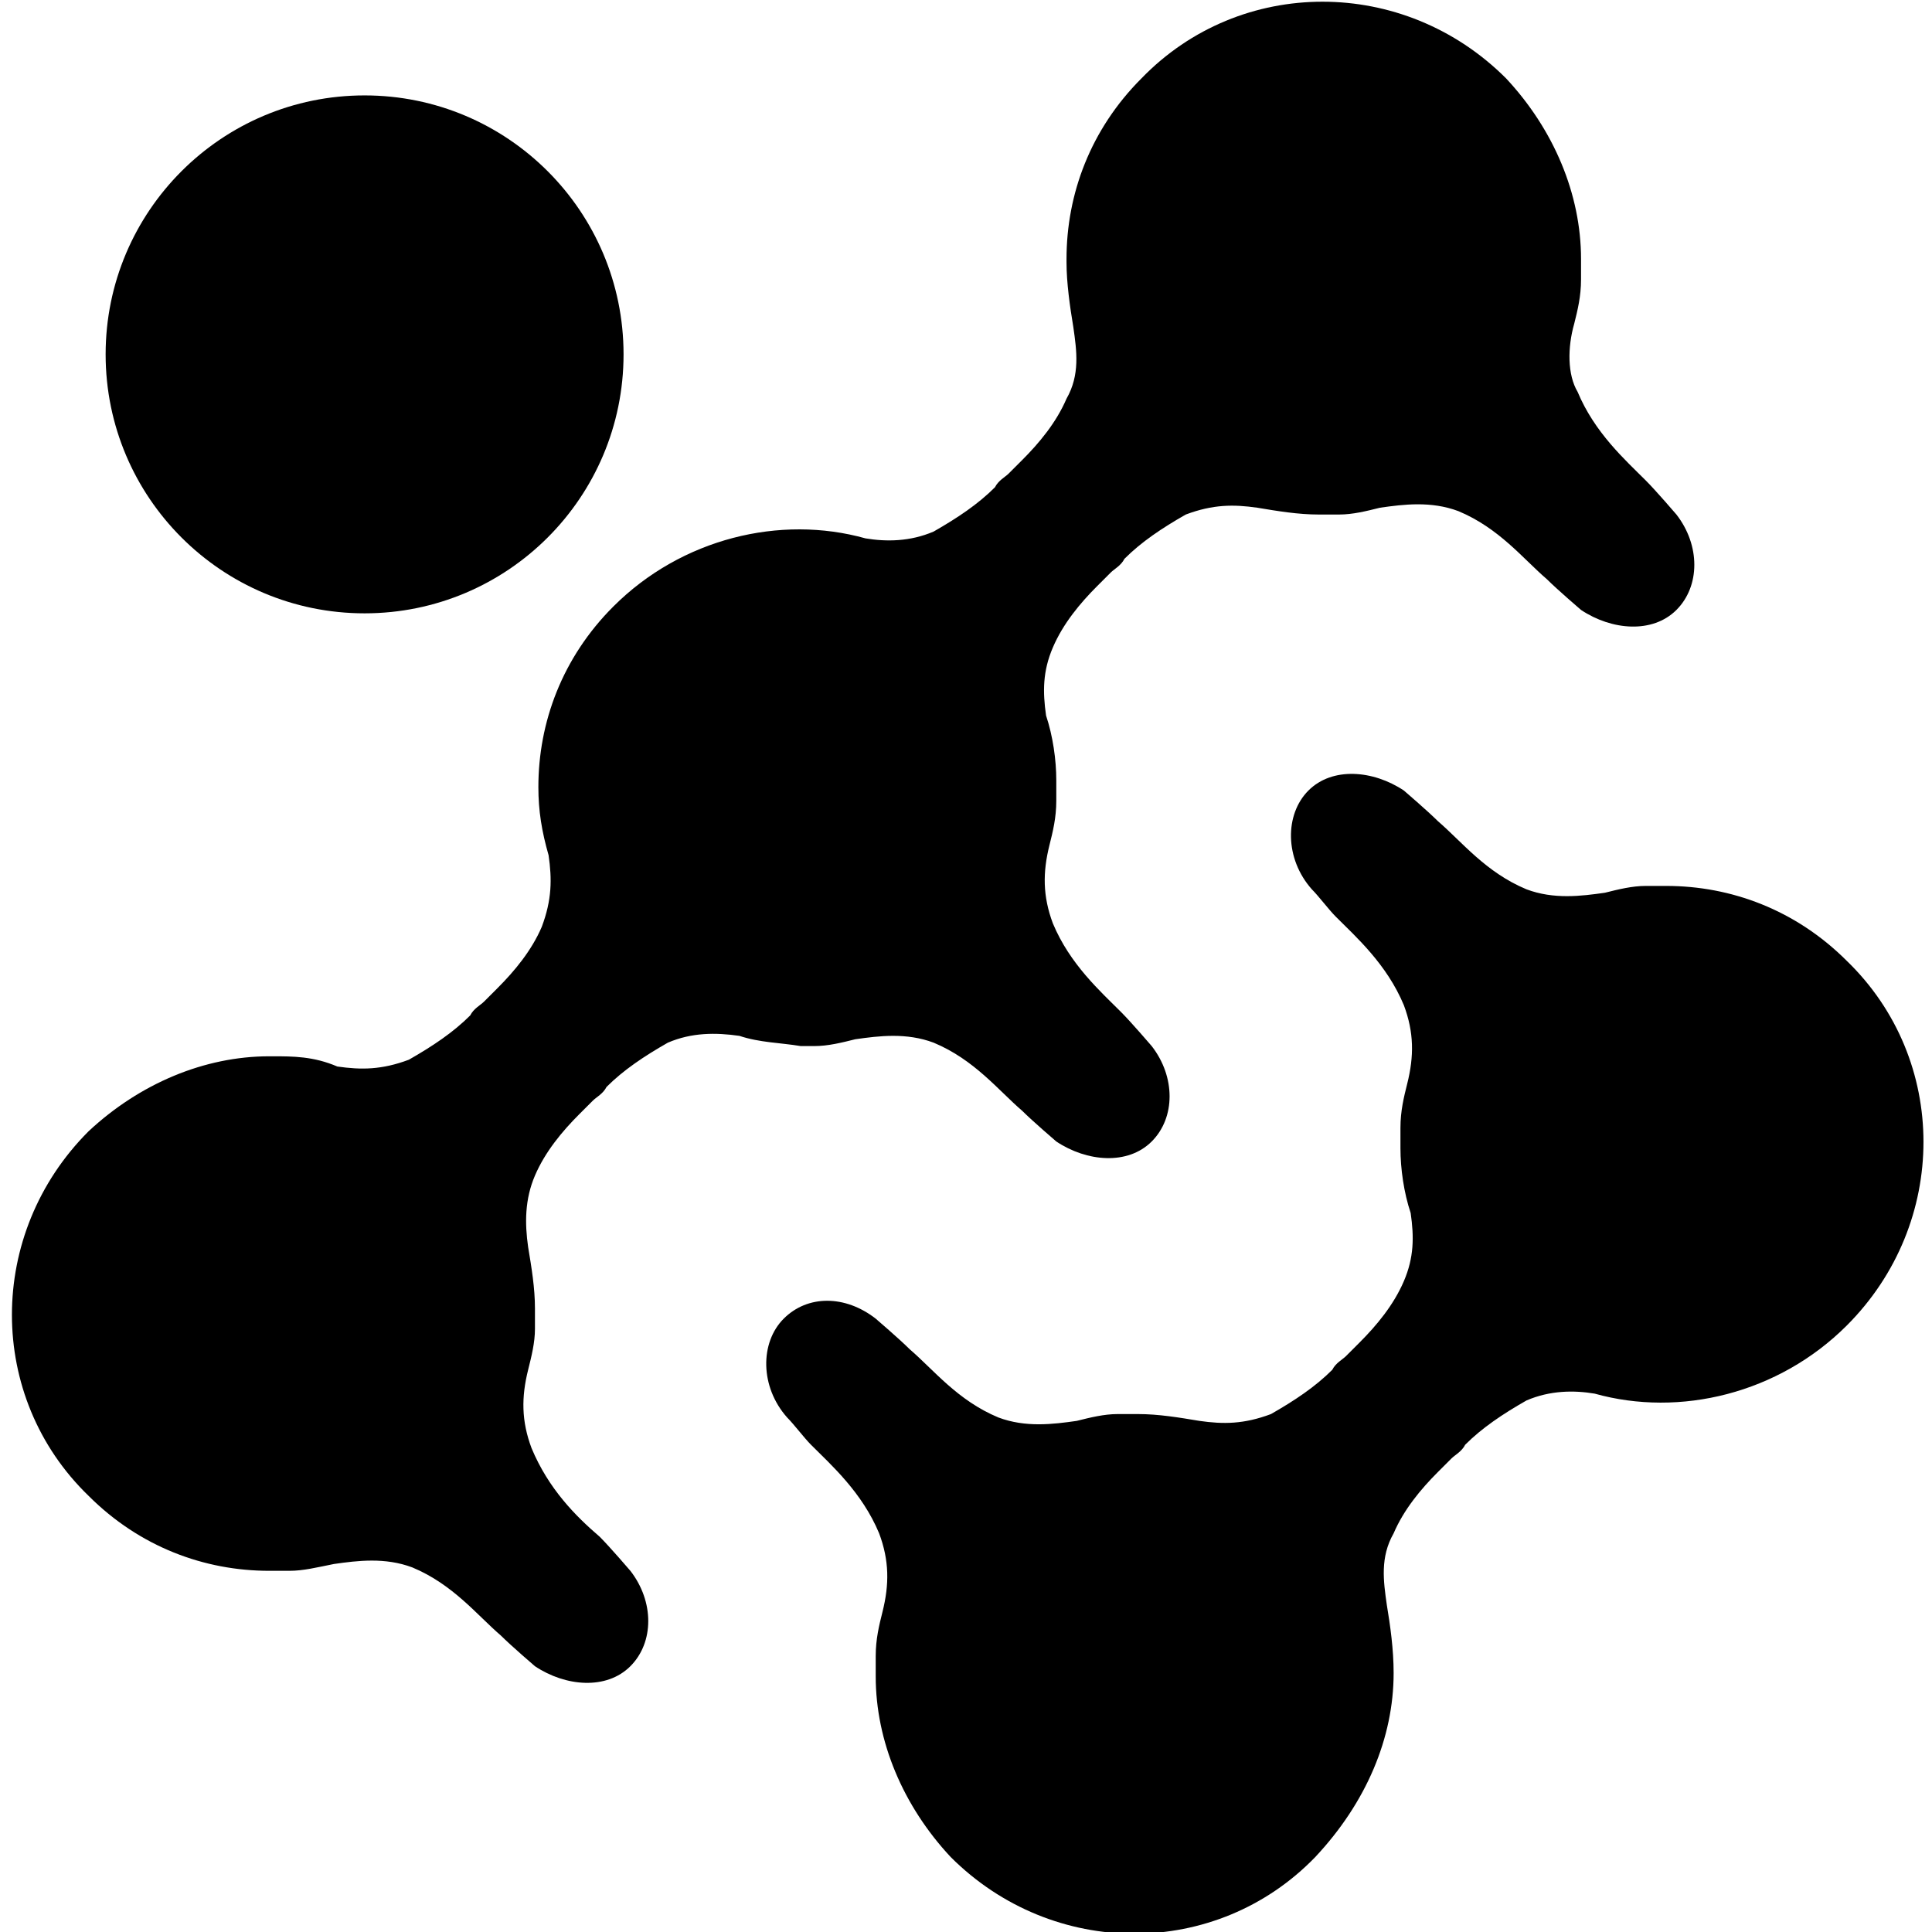 <?xml version="1.0" encoding="utf-8"?>
<!-- Generator: Adobe Illustrator 19.0.0, SVG Export Plug-In . SVG Version: 6.00 Build 0)  -->
<svg version="1.1" id="Layer_1" xmlns="http://www.w3.org/2000/svg" xmlns:xlink="http://www.w3.org/1999/xlink" x="0px" y="0px"
	 viewBox="0 0 56.7 56.7" style="enable-background:new 0 0 56.7 56.7;" xml:space="preserve">
<style type="text/css">
	.st0{fill-rule:evenodd;clip-rule:evenodd;}
</style>
<circle id="XMLID_29_" class="st0" cx="10.7" cy="10.4" r="7.6"/>
<path class="st0" d="M40.9,49.1C40.9,49,40.9,49,40.9,49.1c0-0.7-0.1-1.4-0.2-2c-0.1-0.7-0.2-1.4,0.2-2.1c0.3-0.7,0.8-1.3,1.3-1.8
	c0,0,0,0,0,0c0.1-0.1,0.2-0.2,0.4-0.4c0.1-0.1,0.3-0.2,0.4-0.4c0,0,0,0,0,0c0.5-0.5,1.1-0.9,1.8-1.3c0.7-0.3,1.4-0.3,2-0.2
	c2.5,0.7,5.4,0,7.4-2c3-3,3-7.8,0-10.7c-1.5-1.5-3.4-2.2-5.3-2.2l0,0c-0.2,0-0.4,0-0.6,0c-0.4,0-0.8,0.1-1.2,0.2
	c-0.7,0.1-1.5,0.2-2.3-0.1c-1.2-0.5-1.9-1.4-2.6-2c-0.3-0.3-1-0.9-1-0.9l0,0c-0.9-0.6-2.1-0.7-2.8,0c0,0,0,0,0,0c0,0,0,0,0,0
	c-0.7,0.7-0.7,2,0.1,2.9c0.2,0.2,0.5,0.6,0.7,0.8c0.6,0.6,1.5,1.4,2,2.6c0.3,0.8,0.3,1.5,0.1,2.3c-0.1,0.4-0.2,0.8-0.2,1.3
	c0,0.2,0,0.4,0,0.6l0,0c0,0.6,0.1,1.3,0.3,1.9c0.1,0.7,0.1,1.3-0.2,2c-0.3,0.7-0.8,1.3-1.3,1.8c0,0,0,0,0,0
	c-0.1,0.1-0.2,0.2-0.4,0.4c-0.1,0.1-0.3,0.2-0.4,0.4c0,0,0,0,0,0c-0.5,0.5-1.1,0.9-1.8,1.3c-0.8,0.3-1.4,0.3-2.1,0.2
	c-0.6-0.1-1.2-0.2-1.8-0.2l0,0c-0.1,0-0.1,0-0.2,0c0,0,0,0,0,0l0,0c-0.1,0-0.3,0-0.4,0c-0.4,0-0.8,0.1-1.2,0.2
	c-0.7,0.1-1.5,0.2-2.3-0.1c-1.2-0.5-1.9-1.4-2.6-2c-0.3-0.3-1-0.9-1-0.9l0,0c-0.9-0.7-2-0.7-2.7,0c0,0,0,0,0,0c0,0,0,0,0,0
	c-0.7,0.7-0.7,2,0.1,2.9c0.2,0.2,0.5,0.6,0.7,0.8c0.6,0.6,1.5,1.4,2,2.6c0.3,0.8,0.3,1.5,0.1,2.3c-0.1,0.4-0.2,0.8-0.2,1.3
	c0,0.2,0,0.4,0,0.6l0,0c0,1.9,0.8,3.8,2.2,5.3c3,3,7.8,3,10.7,0C40.1,52.9,40.9,51,40.9,49.1L40.9,49.1z"/>
<path class="st0" d="M23.9,30.7c0.4,0,0.8-0.1,1.2-0.2c0.7-0.1,1.5-0.2,2.3,0.1c1.2,0.5,1.9,1.4,2.6,2c0.3,0.3,1,0.9,1,0.9l0,0
	c0.9,0.6,2.1,0.7,2.8,0c0.7-0.7,0.7-1.9,0-2.8l0,0c0,0-0.6-0.7-0.9-1c-0.6-0.6-1.5-1.4-2-2.6c-0.3-0.8-0.3-1.5-0.1-2.3
	c0.1-0.4,0.2-0.8,0.2-1.3c0-0.2,0-0.6,0-0.6c0-0.6-0.1-1.3-0.3-1.9c-0.1-0.7-0.1-1.3,0.2-2c0.3-0.7,0.8-1.3,1.3-1.8c0,0,0,0,0,0
	c0.1-0.1,0.2-0.2,0.4-0.4c0.1-0.1,0.3-0.2,0.4-0.4c0,0,0,0,0,0c0.5-0.5,1.1-0.9,1.8-1.3c0.8-0.3,1.4-0.3,2.1-0.2
	c0.6,0.1,1.2,0.2,1.8,0.2c0,0,0.1,0,0.2,0c0,0,0.3,0,0.4,0c0.4,0,0.8-0.1,1.2-0.2c0.7-0.1,1.5-0.2,2.3,0.1c1.2,0.5,1.9,1.4,2.6,2
	c0.3,0.3,1,0.9,1,0.9l0,0c0.9,0.6,2.1,0.7,2.8,0c0.7-0.7,0.7-1.9,0-2.8l0,0c0,0-0.6-0.7-0.9-1c-0.6-0.6-1.5-1.4-2-2.6
	C46,11,46,10.2,46.2,9.5c0.1-0.4,0.2-0.8,0.2-1.3c0-0.2,0-0.6,0-0.6c0-1.9-0.8-3.8-2.2-5.3c-3-3-7.8-3-10.7,0
	c-1.5,1.5-2.2,3.4-2.2,5.3c0,0,0,0.1,0,0.1c0,0.6,0.1,1.3,0.2,1.9c0.1,0.7,0.2,1.4-0.2,2.1c-0.3,0.7-0.8,1.3-1.3,1.8c0,0,0,0,0,0
	c-0.1,0.1-0.2,0.2-0.4,0.4c-0.1,0.1-0.3,0.2-0.4,0.4c0,0,0,0,0,0c-0.5,0.5-1.1,0.9-1.8,1.3c-0.7,0.3-1.4,0.3-2,0.2
	c-2.5-0.7-5.4,0-7.4,2c-1.5,1.5-2.2,3.4-2.2,5.3c0,0,0,0,0,0c0,0.7,0.1,1.3,0.3,2c0.1,0.7,0.1,1.3-0.2,2.1c-0.3,0.7-0.8,1.3-1.3,1.8
	c0,0,0,0,0,0c-0.1,0.1-0.2,0.2-0.4,0.4c-0.1,0.1-0.3,0.2-0.4,0.4c0,0,0,0,0,0c-0.5,0.5-1.1,0.9-1.8,1.3c-0.8,0.3-1.4,0.3-2.1,0.2
	C9.2,31,8.6,31,8,31c0,0-0.1,0-0.1,0c-1.9,0-3.8,0.8-5.3,2.2c-3,3-3,7.8,0,10.7c1.5,1.5,3.4,2.2,5.3,2.2l0,0c0.2,0,0.4,0,0.6,0
	c0.4,0,0.8-0.1,1.3-0.2c0.7-0.1,1.5-0.2,2.3,0.1c1.2,0.5,1.9,1.4,2.6,2c0.3,0.3,1,0.9,1,0.9l0,0c0.9,0.6,2.1,0.7,2.8,0
	c0.7-0.7,0.7-1.9,0-2.8l0,0c0,0-0.6-0.7-0.9-1c-0.7-0.6-1.5-1.4-2-2.6c-0.3-0.8-0.3-1.5-0.1-2.3c0.1-0.4,0.2-0.8,0.2-1.2
	c0-0.1,0-0.3,0-0.4l0,0c0,0,0,0,0,0c0-0.1,0-0.2,0-0.2c0-0.6-0.1-1.2-0.2-1.8c-0.1-0.7-0.1-1.4,0.2-2.1c0.3-0.7,0.8-1.3,1.3-1.8
	c0,0,0,0,0,0c0.1-0.1,0.2-0.2,0.4-0.4c0.1-0.1,0.3-0.2,0.4-0.4c0,0,0,0,0,0c0.5-0.5,1.1-0.9,1.8-1.3c0.7-0.3,1.4-0.3,2.1-0.2
	c0.6,0.2,1.2,0.2,1.8,0.3C23.3,30.7,23.7,30.7,23.9,30.7z"/>
</svg>
